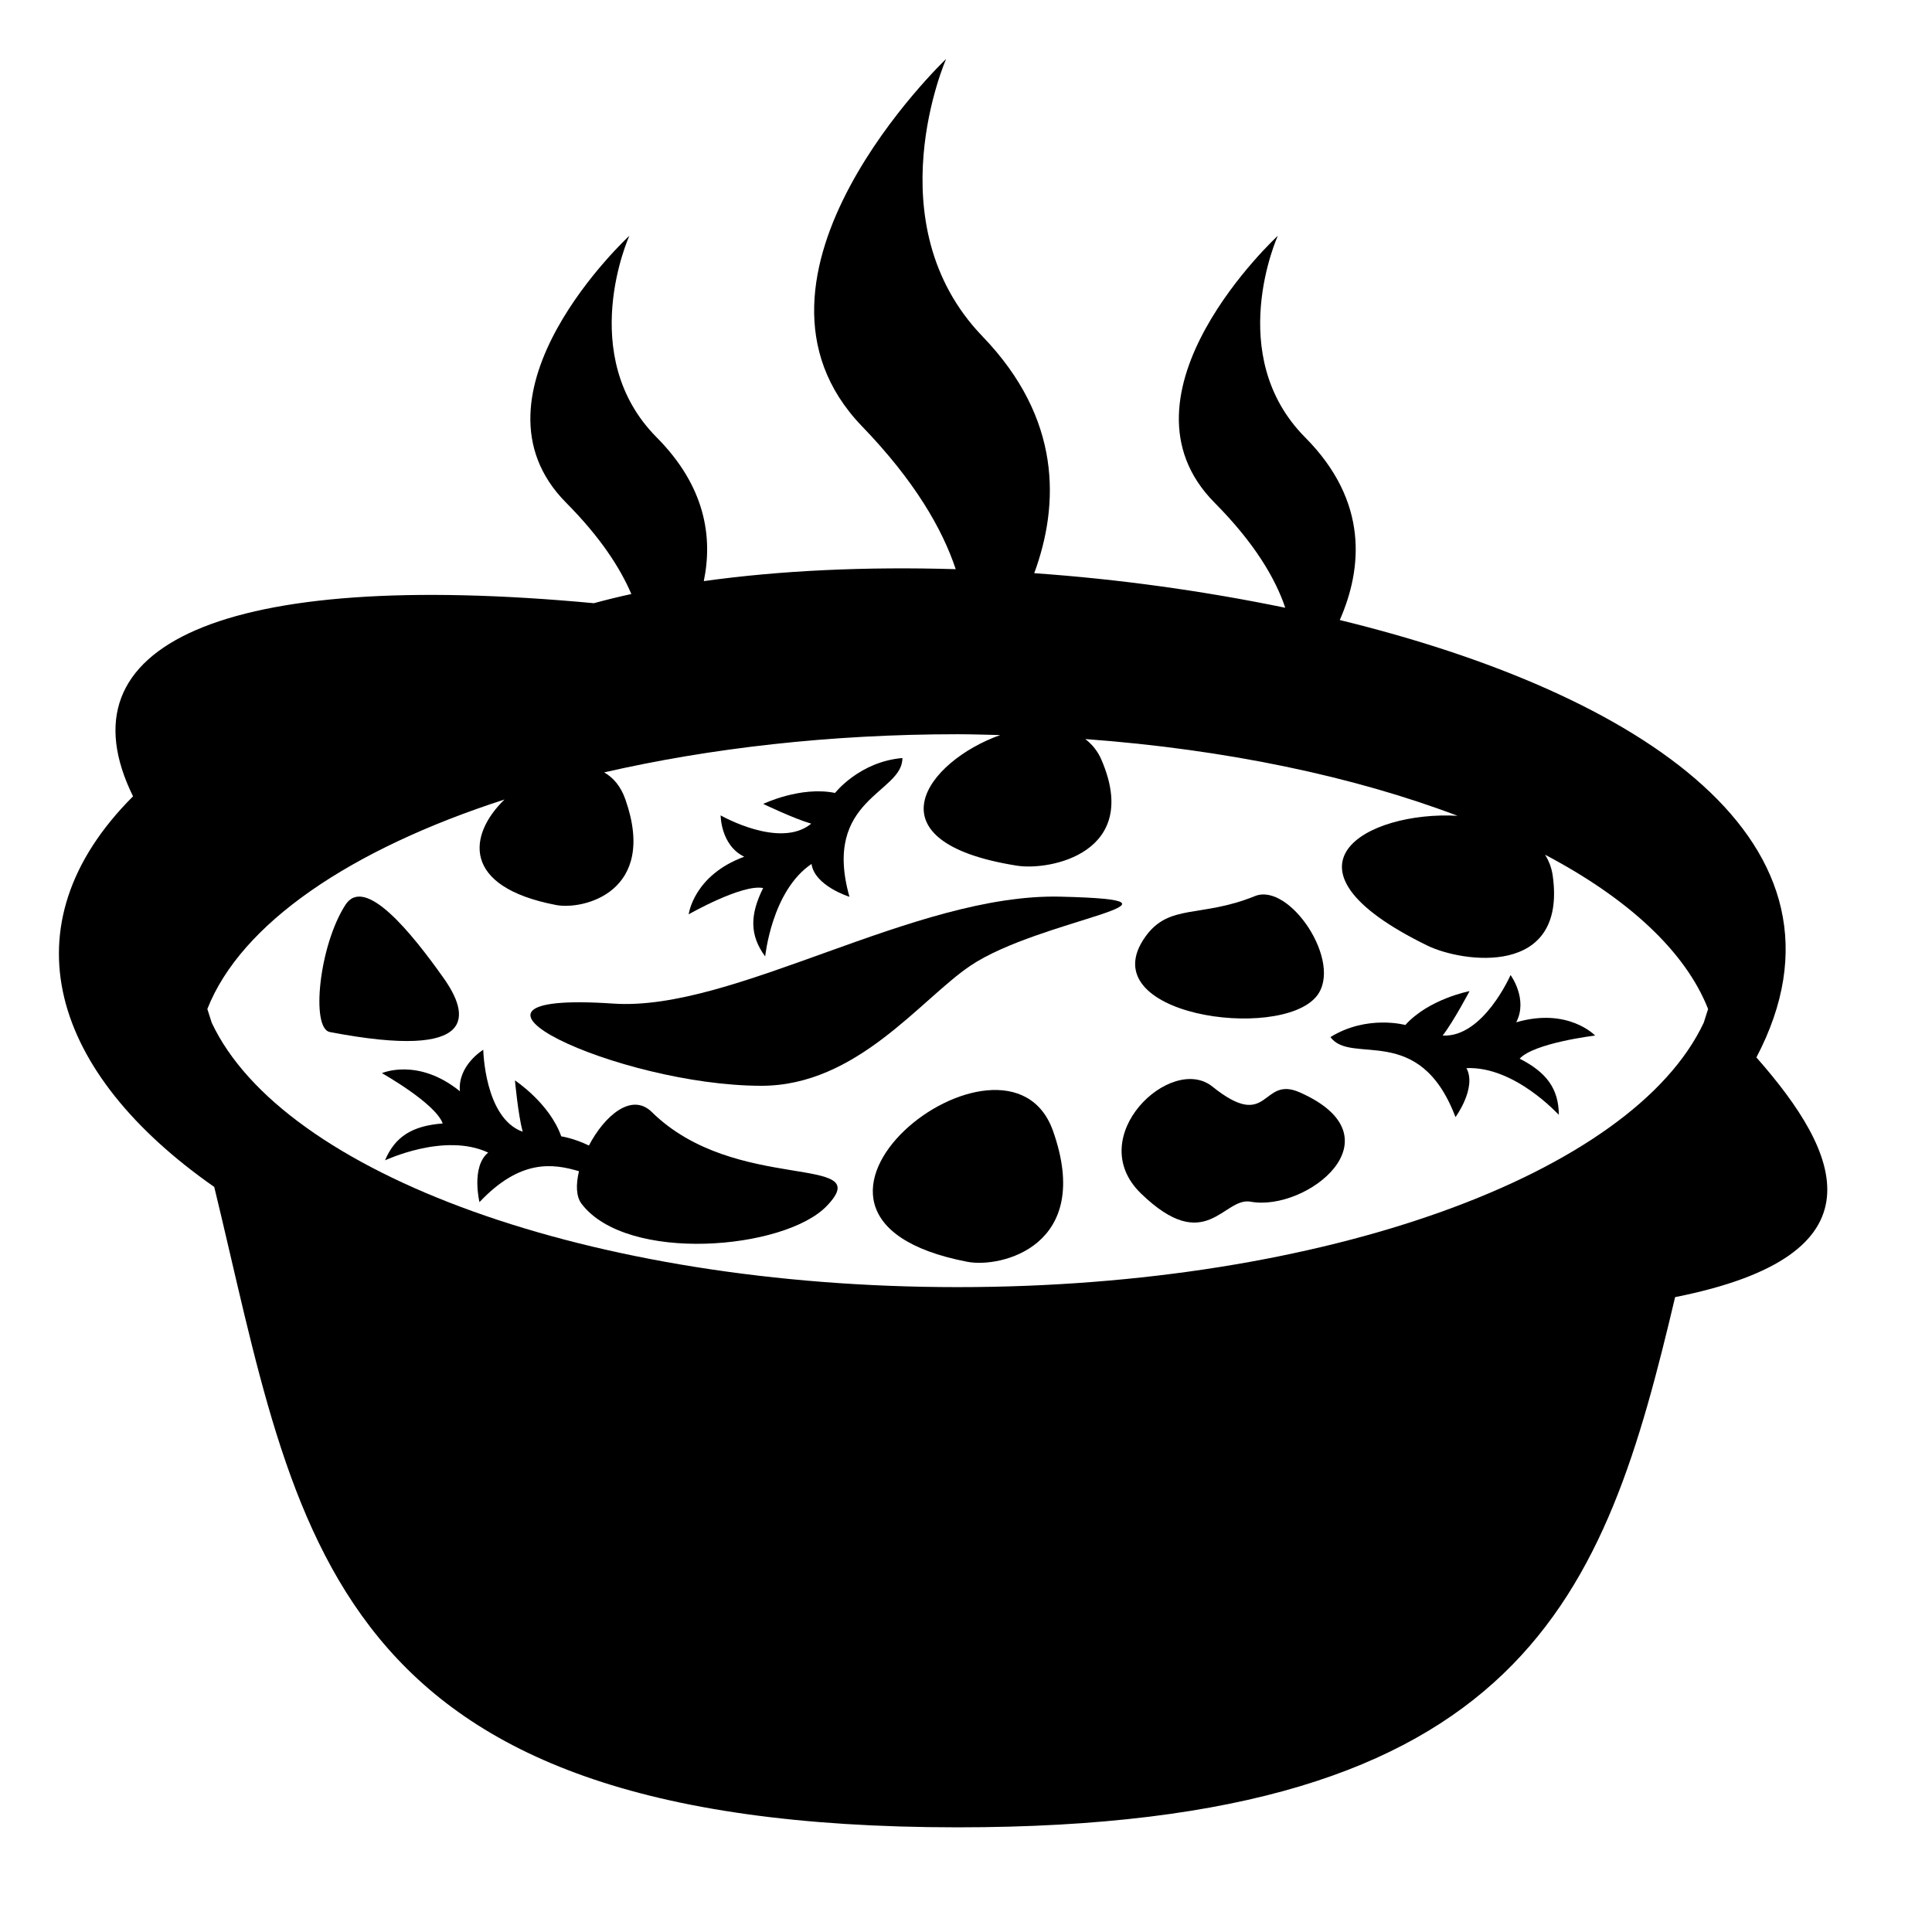 <svg width="28" height="28" viewBox="0 0 28 28" fill="none" xmlns="http://www.w3.org/2000/svg">
<path d="M25.455 15.325C27.091 12.208 23.765 10.046 19.417 8.986C19.744 8.242 19.839 7.269 18.916 6.34C17.733 5.15 18.519 3.417 18.519 3.417C18.519 3.417 16.036 5.708 17.604 7.287C18.182 7.87 18.483 8.381 18.627 8.808C17.427 8.561 16.211 8.393 14.989 8.307C15.354 7.314 15.389 6.067 14.238 4.874C12.663 3.237 13.712 0.854 13.712 0.854C13.712 0.854 10.401 4.004 12.491 6.176C13.255 6.967 13.657 7.665 13.851 8.249C12.556 8.21 11.308 8.267 10.2 8.422C10.332 7.783 10.222 7.049 9.518 6.34C8.335 5.15 9.121 3.417 9.121 3.417C9.121 3.417 6.637 5.708 8.206 7.287C8.697 7.782 8.985 8.224 9.15 8.609C8.963 8.65 8.782 8.694 8.607 8.742C3.207 8.237 0.852 9.353 1.928 11.541C0.05 13.419 0.756 15.562 3.105 17.202C4.331 22.251 4.647 26.483 13.88 26.483C22.119 26.483 23.257 23.113 24.277 18.799C27.339 18.19 26.687 16.722 25.455 15.325ZM24.692 14.821C23.666 17.008 19.215 18.654 13.88 18.654C8.545 18.654 4.094 17.008 3.068 14.821C3.047 14.756 3.026 14.688 3.005 14.623C3.493 13.383 5.081 12.308 7.312 11.587C6.788 12.094 6.679 12.851 8.058 13.116C8.453 13.192 9.536 12.929 9.063 11.584C8.997 11.396 8.889 11.27 8.756 11.194C10.288 10.843 12.028 10.641 13.88 10.641C14.088 10.641 14.291 10.649 14.496 10.653C13.427 11.033 12.556 12.201 14.738 12.546C15.22 12.622 16.542 12.359 15.964 11.014C15.914 10.894 15.832 10.79 15.729 10.711C17.774 10.861 19.626 11.255 21.124 11.823C19.807 11.749 18.346 12.561 20.686 13.704C21.188 13.949 22.712 14.174 22.503 12.689C22.488 12.582 22.45 12.479 22.392 12.387C23.589 13.018 24.424 13.783 24.755 14.623L24.692 14.821Z" fill="black"/>
<path d="M11.036 15.736C12.417 15.736 13.338 14.488 14.059 13.999C15.068 13.316 17.602 13.049 15.37 12.995C13.253 12.944 10.639 14.663 8.892 14.545C5.999 14.348 8.962 15.736 11.036 15.736Z" fill="black"/>
<path d="M14.02 18.287C14.508 18.381 15.849 18.056 15.262 16.393C14.6 14.511 10.589 17.627 14.02 18.287Z" fill="black"/>
<path d="M6.427 14.172C5.961 13.514 5.285 12.68 5.006 13.114C4.623 13.708 4.503 14.904 4.78 14.957C6.957 15.374 6.805 14.704 6.427 14.172Z" fill="black"/>
<path d="M19.081 14.438C19.474 13.952 18.69 12.782 18.187 12.987C17.399 13.307 16.945 13.09 16.599 13.576C15.789 14.714 18.548 15.098 19.081 14.438Z" fill="black"/>
<path d="M18.836 15.831C18.271 15.582 18.404 16.416 17.57 15.747C16.973 15.268 15.688 16.476 16.536 17.297C17.479 18.211 17.73 17.343 18.126 17.416C18.932 17.564 20.317 16.485 18.836 15.831Z" fill="black"/>
<path d="M9.446 16.116C9.152 15.827 8.757 16.176 8.535 16.602C8.314 16.494 8.134 16.469 8.134 16.469C7.965 15.988 7.463 15.658 7.463 15.658C7.463 15.658 7.509 16.158 7.575 16.402C7.021 16.205 7.004 15.214 7.004 15.214C7.004 15.214 6.632 15.437 6.665 15.815C6.055 15.322 5.535 15.553 5.535 15.553C5.535 15.553 6.31 15.988 6.416 16.282C5.982 16.316 5.728 16.466 5.58 16.816C5.58 16.819 6.439 16.407 7.075 16.704C6.824 16.91 6.949 17.422 6.949 17.422C7.541 16.795 8.013 16.862 8.391 16.974C8.345 17.166 8.348 17.341 8.429 17.447C9.085 18.309 11.369 18.115 11.982 17.478C12.725 16.707 10.661 17.312 9.446 16.116Z" fill="black"/>
<path d="M11.06 12.87C10.866 13.26 10.864 13.555 11.089 13.861C11.092 13.862 11.18 12.914 11.761 12.521C11.808 12.841 12.311 12.997 12.311 12.997C11.909 11.572 13.084 11.498 13.078 10.986C12.455 11.039 12.102 11.492 12.102 11.492C11.602 11.39 11.061 11.651 11.061 11.651C11.061 11.651 11.514 11.868 11.757 11.937C11.304 12.311 10.444 11.817 10.444 11.817C10.444 11.817 10.444 12.251 10.786 12.416C10.05 12.687 9.981 13.251 9.981 13.251C9.981 13.251 10.752 12.81 11.06 12.87Z" fill="black"/>
<path d="M21.974 14.816C22.15 14.48 21.892 14.131 21.892 14.131C21.892 14.131 21.496 15.04 20.908 15.008C21.063 14.809 21.298 14.364 21.298 14.364C21.298 14.364 20.707 14.477 20.367 14.855C20.367 14.855 19.813 14.702 19.282 15.03C19.582 15.444 20.57 14.805 21.094 16.19C21.094 16.19 21.406 15.766 21.253 15.48C21.955 15.45 22.59 16.16 22.592 16.157C22.589 15.777 22.413 15.541 22.024 15.343C22.236 15.113 23.118 15.008 23.118 15.008C23.118 15.008 22.727 14.596 21.974 14.816Z" fill="black"/>
</svg>

